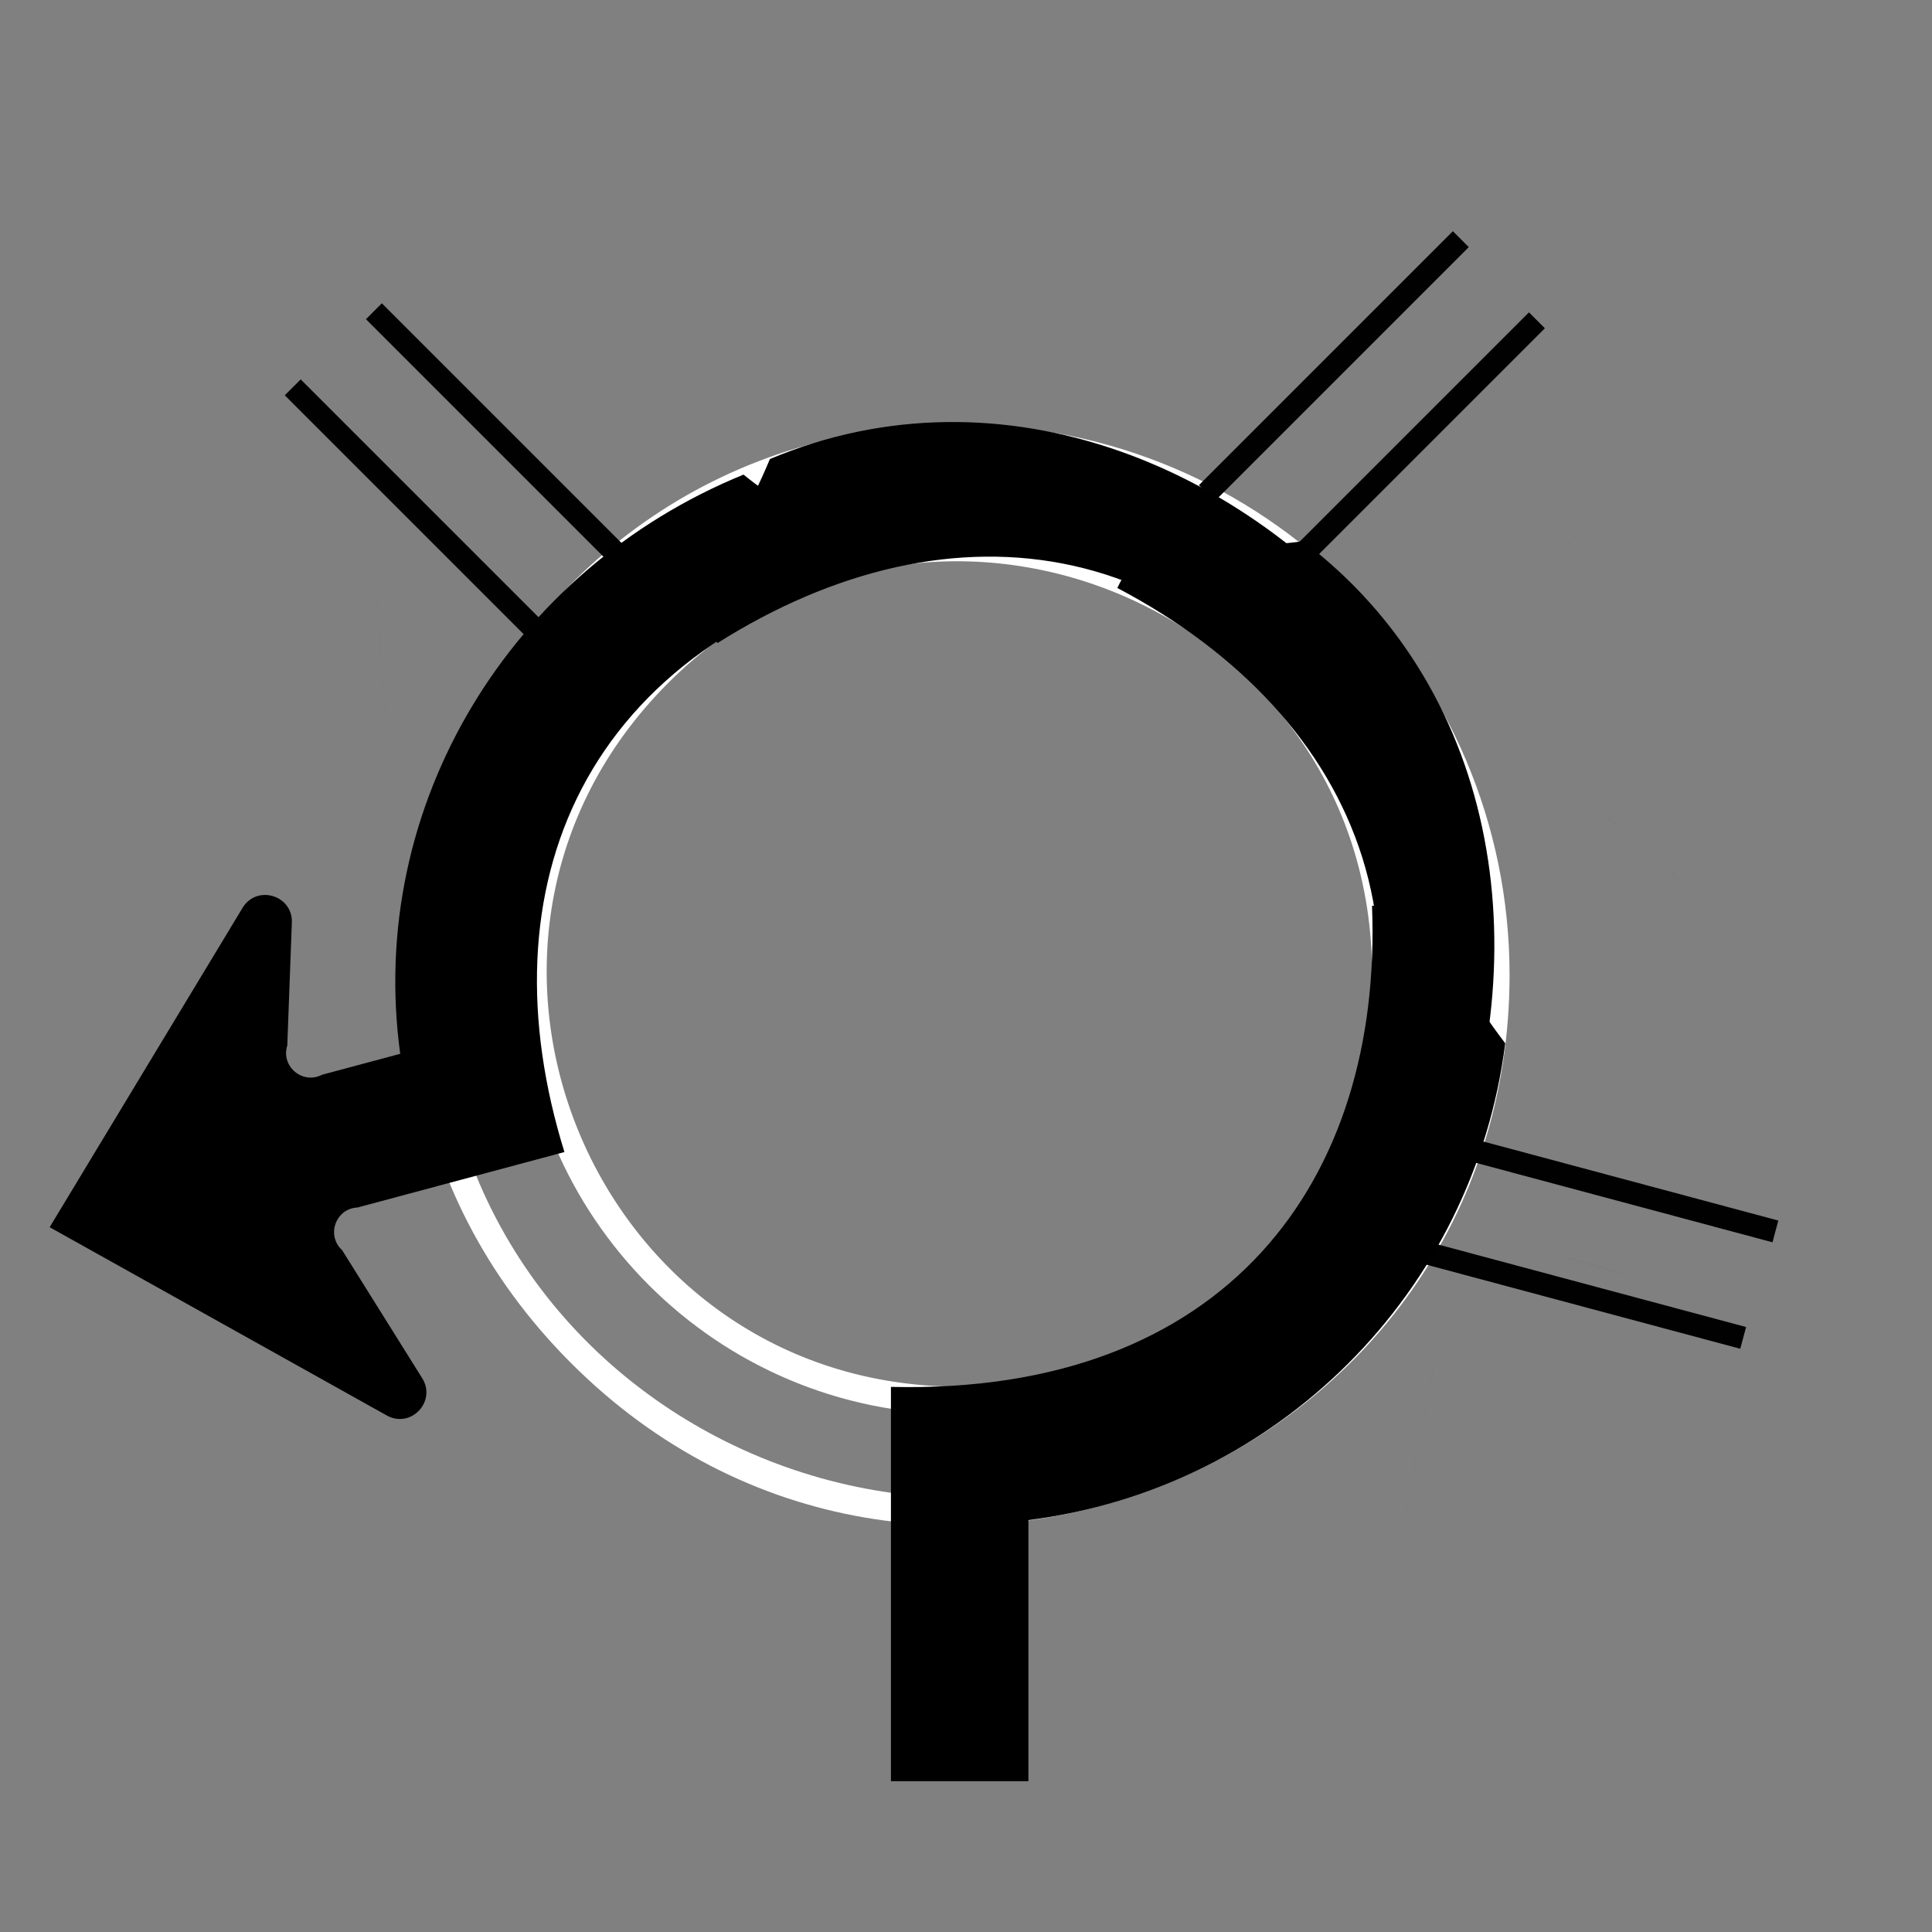 <?xml version="1.0" encoding="UTF-8" standalone="no"?>
<svg
   xmlns:dc="http://purl.org/dc/elements/1.1/"
   xmlns:cc="http://creativecommons.org/ns#"
   xmlns:rdf="http://www.w3.org/1999/02/22-rdf-syntax-ns#"
   xmlns:svg="http://www.w3.org/2000/svg"
   xmlns="http://www.w3.org/2000/svg"
   xmlns:sodipodi="http://sodipodi.sourceforge.net/DTD/sodipodi-0.dtd"
   xmlns:inkscape="http://www.inkscape.org/namespaces/inkscape"
   id="WORKING_ICONS"
   data-name="WORKING ICONS"
   width="20"
   height="20"
   viewBox="0 0 20 20"
   version="1.1"
   sodipodi:docname="leave-roundabout-4.svg"
   inkscape:version="0.92.3 (2405546, 2018-03-11)">

  <rect x="0" y="0" width="20" height="20" fill="#808080" stroke="none"/>

  <defs
     id="defs6" />
  <sodipodi:namedview
     pagecolor="#ffffff"
     bordercolor="#666666"
     borderopacity="1"
     objecttolerance="10"
     gridtolerance="10"
     guidetolerance="10"
     inkscape:pageopacity="0"
     inkscape:pageshadow="2"
     inkscape:window-width="1920"
     inkscape:window-height="1134"
     id="namedview4"
     showgrid="false"
     inkscape:zoom="33.37544"
     inkscape:cx="19.738839"
     inkscape:cy="7.1668768"
     inkscape:window-x="1920"
     inkscape:window-y="0"
     inkscape:window-maximized="1"
     inkscape:current-layer="WORKING_ICONS" />
  <g
     id="g843">
    <path
       style="fill:#fff"
       sodipodi:nodetypes="cscccscccscccscc"
       inkscape:connector-curvature="0"
       id="path4"
       d="m 9.935,4.682 c 4.817,-10e-8 7.229,5.824 3.823,9.229 -3.406,3.406 -9.229,0.994 -9.229,-3.823 0.003,-2.985 2.422,-5.403 5.407,-5.407 m 0,9.959 c 4.056,0 6.087,-4.904 3.219,-7.772 -2.868,-2.868 -7.772,-0.837 -7.772,3.219 0.003,2.513 2.04,4.55 4.553,4.553 m 0,-10.244 c -5.071,7e-7 -7.609,6.13 -4.024,9.715 3.585,3.585 9.715,1.047 9.715,-4.024 -0.004,-3.142 -2.549,-5.688 -5.691,-5.691 z m 0,9.959 c -3.803,0 -5.707,-4.598 -3.018,-7.286 2.689,-2.689 7.286,-0.785 7.286,3.018 -0.003,2.356 -1.912,4.266 -4.268,4.268 z" />
  </g>
  <path
     style="fill:#000;fill-opacity:1"
     d="m 15.626,10.088 c -2.009,10.392 -1.004,5.196 0,0 z m -5.691,4.268 c 1.785,7.547 0.893,3.773 0,0 z M 14.203,9.377 c 0.112,2.852 -1.515,5.062 -4.98,4.98 v 4.082 h 1.423 v -2.703 c 2.579,-0.326 4.61,-2.357 4.936,-4.936 C 14.891,9.9 14.86,9.314 14.203,9.377 Z"
     id="path4-3"
     inkscape:connector-curvature="0"
     sodipodi:nodetypes="ccccccccccc" />
  <path
     style="fill:#000;fill-opacity:1"
     d="m 4.285,11.607 c -0.749,-10.558 -0.375,-5.279 0,0 z m 4.392,-5.596 c -3.678,-6.827 -1.839,-3.414 0,0 z M 4.015,14.659 c 0.251,0.125 0.506,-0.161 0.353,-0.396 L 3.542,12.942 c -0.168,-0.153 -0.067,-0.432 0.159,-0.442 L 5.843,11.926 C 4.997,9.2 5.997,6.644 9.365,5.827 8.907,5.553 8.293,5.403 7.697,4.913 5.29,5.896 3.791,8.333 4.143,10.909 l -0.81,0.217 c -0.201,0.104 -0.428,-0.087 -0.359,-0.303 l 0.047,-1.268 C 3.036,9.275 2.672,9.155 2.517,9.388 L 0.514,12.704 Z"
     id="path4-3-6"
     inkscape:connector-curvature="0"
     sodipodi:nodetypes="cccccccccccccccccc" />
  <g
     id="g4631">
    <rect
       transform="rotate(15)"
       y="7.44"
       x="17.334"
       height="0.233"
       width="3.718"
       id="rect4612"
       style="color:#000;display:inline;overflow:visible;visibility:visible;opacity:1;fill:#000;fill-opacity:0.994;fill-rule:evenodd;stroke:none;stroke-width:0.11;stroke-linecap:butt;stroke-linejoin:miter;stroke-miterlimit:4;stroke-dasharray:none;stroke-dashoffset:0;stroke-opacity:0.994;marker:none;marker-start:none;marker-mid:none;marker-end:none;enable-background:accumulate" />
    <rect
       transform="rotate(15)"
       y="8.591"
       x="17.297"
       height="0.233"
       width="3.718"
       id="rect4612-7"
       style="color:#000;display:inline;overflow:visible;visibility:visible;opacity:1;fill:#000;fill-opacity:0.994;fill-rule:evenodd;stroke:none;stroke-width:0.11;stroke-linecap:butt;stroke-linejoin:miter;stroke-miterlimit:4;stroke-dasharray:none;stroke-dashoffset:0;stroke-opacity:0.994;marker:none;marker-start:none;marker-mid:none;marker-end:none;enable-background:accumulate" />
  </g>
  <g
     transform="rotate(-60,7.855,10.432)"
     id="g4631-5">
    <rect
       transform="rotate(15)"
       y="7.44"
       x="17.334"
       height="0.233"
       width="3.718"
       id="rect4612-3"
       style="color:#000;display:inline;overflow:visible;visibility:visible;opacity:1;fill:#000;fill-opacity:0.994;fill-rule:evenodd;stroke:none;stroke-width:0.11;stroke-linecap:butt;stroke-linejoin:miter;stroke-miterlimit:4;stroke-dasharray:none;stroke-dashoffset:0;stroke-opacity:0.994;marker:none;marker-start:none;marker-mid:none;marker-end:none;enable-background:accumulate" />
    <rect
       transform="rotate(15)"
       y="8.591"
       x="17.297"
       height="0.233"
       width="3.718"
       id="rect4612-7-5"
       style="color:#000;display:inline;overflow:visible;visibility:visible;opacity:1;fill:#000;fill-opacity:0.994;fill-rule:evenodd;stroke:none;stroke-width:0.11;stroke-linecap:butt;stroke-linejoin:miter;stroke-miterlimit:4;stroke-dasharray:none;stroke-dashoffset:0;stroke-opacity:0.994;marker:none;marker-start:none;marker-mid:none;marker-end:none;enable-background:accumulate" />
  </g>
  <path
     style="fill:#000;fill-opacity:1"
     d="m 12.894,5.21 c 7.995,6.936 3.998,3.468 0,0 z m 0.851,7.063 c 7.428,2.227 3.714,1.114 0,0 z m -2.178,-6.186 c 2.526,1.329 3.627,3.843 1.823,6.802 1.532,-0.12 0.815,0.042 1.546,-0.513 1.007,-2.396 0.623,-5.201 -1.447,-6.773 -1.124,0.148 -1.648,-0.118 -1.922,0.483 z"
     id="path4-3-62"
     inkscape:connector-curvature="0"
     sodipodi:nodetypes="ccccccccc" />
  <path
     style="fill:#000;fill-opacity:1"
     d="m 7.332,5.069 c 10.004,-3.456 5.002,-1.728 0,0 z M 13.874,7.864 c 5.643,-5.319 2.821,-2.66 0,0 z M 7.427,6.657 C 9.841,5.134 12.569,5.438 14.229,8.48 14.891,7.093 14.673,7.795 14.559,6.885 12.987,4.814 10.366,3.745 7.97,4.752 7.536,5.799 7.044,6.119 7.427,6.657 Z"
     id="path4-3-62-9"
     inkscape:connector-curvature="0"
     sodipodi:nodetypes="ccccccccc" />
  <g
     transform="rotate(-150,9.534,10.435)"
     id="g4631-5-1">
    <rect
       transform="rotate(15)"
       y="7.44"
       x="17.334"
       height="0.233"
       width="3.718"
       id="rect4612-3-2"
       style="color:#000;display:inline;overflow:visible;visibility:visible;opacity:1;fill:#000;fill-opacity:0.994;fill-rule:evenodd;stroke:none;stroke-width:0.11;stroke-linecap:butt;stroke-linejoin:miter;stroke-miterlimit:4;stroke-dasharray:none;stroke-dashoffset:0;stroke-opacity:0.994;marker:none;marker-start:none;marker-mid:none;marker-end:none;enable-background:accumulate" />
    <rect
       transform="rotate(15)"
       y="8.591"
       x="17.297"
       height="0.233"
       width="3.718"
       id="rect4612-7-5-7"
       style="color:#000;display:inline;overflow:visible;visibility:visible;opacity:1;fill:#000;fill-opacity:0.994;fill-rule:evenodd;stroke:none;stroke-width:0.11;stroke-linecap:butt;stroke-linejoin:miter;stroke-miterlimit:4;stroke-dasharray:none;stroke-dashoffset:0;stroke-opacity:0.994;marker:none;marker-start:none;marker-mid:none;marker-end:none;enable-background:accumulate" />
  </g>
</svg>
